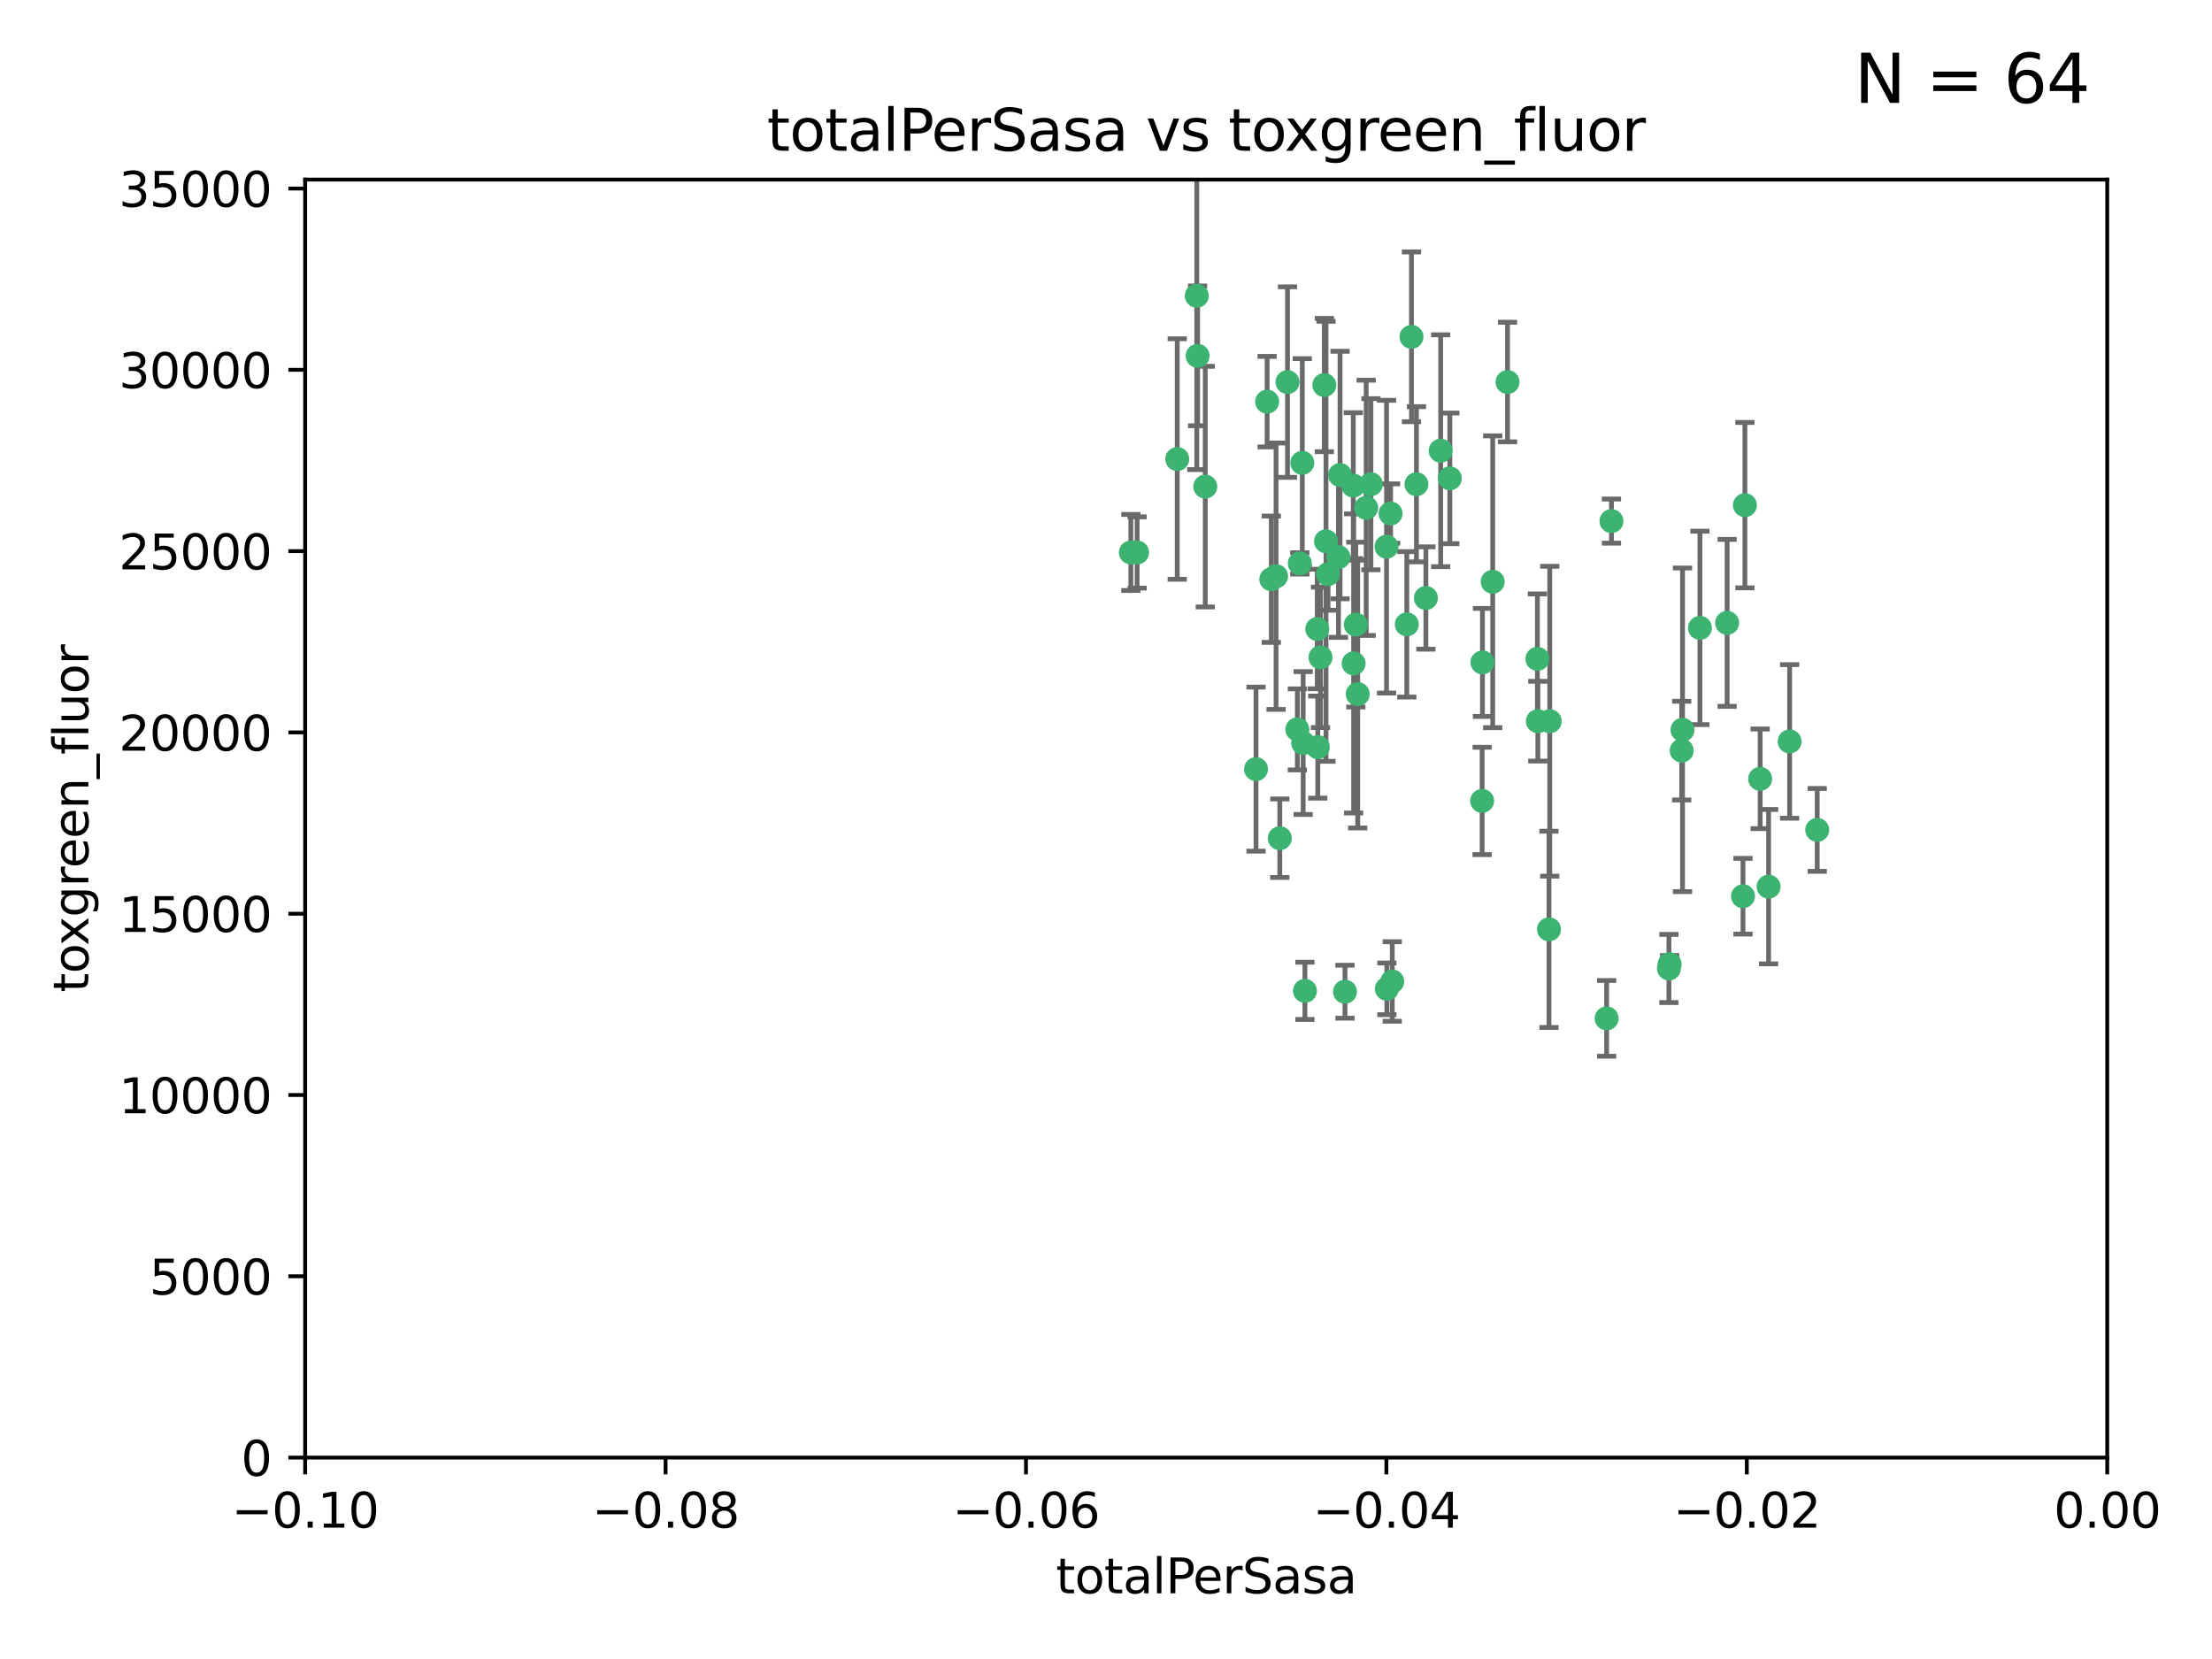 <?xml version="1.0" encoding="utf-8" standalone="no"?>
<!DOCTYPE svg PUBLIC "-//W3C//DTD SVG 1.1//EN"
  "http://www.w3.org/Graphics/SVG/1.1/DTD/svg11.dtd">
<svg xmlns:xlink="http://www.w3.org/1999/xlink" width="460.8pt" height="345.6pt" viewBox="0 0 460.8 345.6" xmlns="http://www.w3.org/2000/svg" version="1.1">
 <defs>
  <style type="text/css">*{stroke-linejoin: round; stroke-linecap: butt}</style>
 </defs>
 <g id="figure_1">
  <g id="patch_1">
   <path d="M 0 345.6 
L 460.8 345.6 
L 460.8 0 
L 0 0 
z
" style="fill: #ffffff"/>
  </g>
  <g id="axes_1">
   <g id="patch_2">
    <path d="M 63.571 303.64 
L 438.975 303.64 
L 438.975 37.411 
L 63.571 37.411 
z
" style="fill: #ffffff"/>
   </g>
   <g id="PathCollection_1">
    <defs>
     <path id="m29741b2c31" d="M 0 1.118 
C 0.297 1.118 0.581 1 0.791 0.791 
C 1 0.581 1.118 0.297 1.118 0 
C 1.118 -0.297 1 -0.581 0.791 -0.791 
C 0.581 -1 0.297 -1.118 0 -1.118 
C -0.297 -1.118 -0.581 -1 -0.791 -0.791 
C -1 -0.581 -1.118 -0.297 -1.118 0 
C -1.118 0.297 -1 0.581 -0.791 0.791 
C -0.581 1 -0.297 1.118 0 1.118 
z
" style="stroke: #3cb371"/>
    </defs>
    <g clip-path="url(#p154701319e)">
     <use xlink:href="#m29741b2c31" x="235.58" y="115.09" style="fill: #3cb371; stroke: #3cb371"/>
     <use xlink:href="#m29741b2c31" x="268.211" y="79.593" style="fill: #3cb371; stroke: #3cb371"/>
     <use xlink:href="#m29741b2c31" x="251.08" y="101.372" style="fill: #3cb371; stroke: #3cb371"/>
     <use xlink:href="#m29741b2c31" x="275.085" y="136.942" style="fill: #3cb371; stroke: #3cb371"/>
     <use xlink:href="#m29741b2c31" x="264.836" y="120.662" style="fill: #3cb371; stroke: #3cb371"/>
     <use xlink:href="#m29741b2c31" x="271.293" y="96.415" style="fill: #3cb371; stroke: #3cb371"/>
     <use xlink:href="#m29741b2c31" x="236.883" y="115.091" style="fill: #3cb371; stroke: #3cb371"/>
     <use xlink:href="#m29741b2c31" x="249.31" y="61.614" style="fill: #3cb371; stroke: #3cb371"/>
     <use xlink:href="#m29741b2c31" x="263.965" y="83.673" style="fill: #3cb371; stroke: #3cb371"/>
     <use xlink:href="#m29741b2c31" x="274.414" y="131.033" style="fill: #3cb371; stroke: #3cb371"/>
     <use xlink:href="#m29741b2c31" x="275.882" y="80.209" style="fill: #3cb371; stroke: #3cb371"/>
     <use xlink:href="#m29741b2c31" x="281.916" y="101.166" style="fill: #3cb371; stroke: #3cb371"/>
     <use xlink:href="#m29741b2c31" x="249.484" y="74.129" style="fill: #3cb371; stroke: #3cb371"/>
     <use xlink:href="#m29741b2c31" x="261.652" y="160.224" style="fill: #3cb371; stroke: #3cb371"/>
     <use xlink:href="#m29741b2c31" x="270.262" y="151.945" style="fill: #3cb371; stroke: #3cb371"/>
     <use xlink:href="#m29741b2c31" x="276.23" y="112.761" style="fill: #3cb371; stroke: #3cb371"/>
     <use xlink:href="#m29741b2c31" x="276.649" y="119.604" style="fill: #3cb371; stroke: #3cb371"/>
     <use xlink:href="#m29741b2c31" x="282.834" y="144.591" style="fill: #3cb371; stroke: #3cb371"/>
     <use xlink:href="#m29741b2c31" x="285.583" y="100.872" style="fill: #3cb371; stroke: #3cb371"/>
     <use xlink:href="#m29741b2c31" x="278.828" y="116.067" style="fill: #3cb371; stroke: #3cb371"/>
     <use xlink:href="#m29741b2c31" x="245.241" y="95.624" style="fill: #3cb371; stroke: #3cb371"/>
     <use xlink:href="#m29741b2c31" x="271.473" y="154.79" style="fill: #3cb371; stroke: #3cb371"/>
     <use xlink:href="#m29741b2c31" x="295.068" y="100.88" style="fill: #3cb371; stroke: #3cb371"/>
     <use xlink:href="#m29741b2c31" x="284.6" y="105.788" style="fill: #3cb371; stroke: #3cb371"/>
     <use xlink:href="#m29741b2c31" x="282.441" y="130.114" style="fill: #3cb371; stroke: #3cb371"/>
     <use xlink:href="#m29741b2c31" x="266.606" y="174.616" style="fill: #3cb371; stroke: #3cb371"/>
     <use xlink:href="#m29741b2c31" x="288.842" y="113.883" style="fill: #3cb371; stroke: #3cb371"/>
     <use xlink:href="#m29741b2c31" x="281.985" y="138.203" style="fill: #3cb371; stroke: #3cb371"/>
     <use xlink:href="#m29741b2c31" x="289.681" y="106.972" style="fill: #3cb371; stroke: #3cb371"/>
     <use xlink:href="#m29741b2c31" x="280.186" y="206.592" style="fill: #3cb371; stroke: #3cb371"/>
     <use xlink:href="#m29741b2c31" x="297.039" y="124.576" style="fill: #3cb371; stroke: #3cb371"/>
     <use xlink:href="#m29741b2c31" x="302.023" y="99.654" style="fill: #3cb371; stroke: #3cb371"/>
     <use xlink:href="#m29741b2c31" x="279.158" y="98.96" style="fill: #3cb371; stroke: #3cb371"/>
     <use xlink:href="#m29741b2c31" x="335.696" y="108.552" style="fill: #3cb371; stroke: #3cb371"/>
     <use xlink:href="#m29741b2c31" x="293.065" y="130.059" style="fill: #3cb371; stroke: #3cb371"/>
     <use xlink:href="#m29741b2c31" x="314.046" y="79.585" style="fill: #3cb371; stroke: #3cb371"/>
     <use xlink:href="#m29741b2c31" x="274.522" y="155.635" style="fill: #3cb371; stroke: #3cb371"/>
     <use xlink:href="#m29741b2c31" x="290.034" y="204.462" style="fill: #3cb371; stroke: #3cb371"/>
     <use xlink:href="#m29741b2c31" x="271.842" y="206.41" style="fill: #3cb371; stroke: #3cb371"/>
     <use xlink:href="#m29741b2c31" x="265.828" y="120.034" style="fill: #3cb371; stroke: #3cb371"/>
     <use xlink:href="#m29741b2c31" x="300.119" y="93.895" style="fill: #3cb371; stroke: #3cb371"/>
     <use xlink:href="#m29741b2c31" x="288.908" y="205.988" style="fill: #3cb371; stroke: #3cb371"/>
     <use xlink:href="#m29741b2c31" x="270.774" y="117.366" style="fill: #3cb371; stroke: #3cb371"/>
     <use xlink:href="#m29741b2c31" x="310.958" y="121.191" style="fill: #3cb371; stroke: #3cb371"/>
     <use xlink:href="#m29741b2c31" x="294.035" y="70.169" style="fill: #3cb371; stroke: #3cb371"/>
     <use xlink:href="#m29741b2c31" x="308.755" y="166.847" style="fill: #3cb371; stroke: #3cb371"/>
     <use xlink:href="#m29741b2c31" x="320.359" y="150.242" style="fill: #3cb371; stroke: #3cb371"/>
     <use xlink:href="#m29741b2c31" x="320.27" y="137.251" style="fill: #3cb371; stroke: #3cb371"/>
     <use xlink:href="#m29741b2c31" x="308.822" y="137.993" style="fill: #3cb371; stroke: #3cb371"/>
     <use xlink:href="#m29741b2c31" x="322.682" y="193.597" style="fill: #3cb371; stroke: #3cb371"/>
     <use xlink:href="#m29741b2c31" x="322.84" y="150.246" style="fill: #3cb371; stroke: #3cb371"/>
     <use xlink:href="#m29741b2c31" x="347.819" y="200.861" style="fill: #3cb371; stroke: #3cb371"/>
     <use xlink:href="#m29741b2c31" x="350.5" y="152.035" style="fill: #3cb371; stroke: #3cb371"/>
     <use xlink:href="#m29741b2c31" x="334.691" y="212.147" style="fill: #3cb371; stroke: #3cb371"/>
     <use xlink:href="#m29741b2c31" x="350.329" y="156.366" style="fill: #3cb371; stroke: #3cb371"/>
     <use xlink:href="#m29741b2c31" x="347.666" y="201.75" style="fill: #3cb371; stroke: #3cb371"/>
     <use xlink:href="#m29741b2c31" x="368.433" y="184.712" style="fill: #3cb371; stroke: #3cb371"/>
     <use xlink:href="#m29741b2c31" x="363.098" y="186.7" style="fill: #3cb371; stroke: #3cb371"/>
     <use xlink:href="#m29741b2c31" x="354.127" y="130.801" style="fill: #3cb371; stroke: #3cb371"/>
     <use xlink:href="#m29741b2c31" x="372.811" y="154.457" style="fill: #3cb371; stroke: #3cb371"/>
     <use xlink:href="#m29741b2c31" x="363.497" y="105.234" style="fill: #3cb371; stroke: #3cb371"/>
     <use xlink:href="#m29741b2c31" x="359.792" y="129.752" style="fill: #3cb371; stroke: #3cb371"/>
     <use xlink:href="#m29741b2c31" x="378.56" y="172.883" style="fill: #3cb371; stroke: #3cb371"/>
     <use xlink:href="#m29741b2c31" x="366.674" y="162.243" style="fill: #3cb371; stroke: #3cb371"/>
    </g>
   </g>
   <g id="matplotlib.axis_1">
    <g id="xtick_1">
     <g id="line2d_1">
      <defs>
       <path id="m49407d088a" d="M 0 0 
L 0 3.5 
" style="stroke: #000000; stroke-width: 0.8"/>
      </defs>
      <g>
       <use xlink:href="#m49407d088a" x="63.571" y="303.64" style="stroke: #000000; stroke-width: 0.8"/>
      </g>
     </g>
     <g id="text_1">
      <!-- −0.10 -->
      <g transform="translate(48.249 318.238)scale(0.1 -0.1)">
       <defs>
        <path id="DejaVuSans-2212" d="M 678 2272 
L 4684 2272 
L 4684 1741 
L 678 1741 
L 678 2272 
z
" transform="scale(0.016)"/>
        <path id="DejaVuSans-30" d="M 2034 4250 
Q 1547 4250 1301 3770 
Q 1056 3291 1056 2328 
Q 1056 1369 1301 889 
Q 1547 409 2034 409 
Q 2525 409 2770 889 
Q 3016 1369 3016 2328 
Q 3016 3291 2770 3770 
Q 2525 4250 2034 4250 
z
M 2034 4750 
Q 2819 4750 3233 4129 
Q 3647 3509 3647 2328 
Q 3647 1150 3233 529 
Q 2819 -91 2034 -91 
Q 1250 -91 836 529 
Q 422 1150 422 2328 
Q 422 3509 836 4129 
Q 1250 4750 2034 4750 
z
" transform="scale(0.016)"/>
        <path id="DejaVuSans-2e" d="M 684 794 
L 1344 794 
L 1344 0 
L 684 0 
L 684 794 
z
" transform="scale(0.016)"/>
        <path id="DejaVuSans-31" d="M 794 531 
L 1825 531 
L 1825 4091 
L 703 3866 
L 703 4441 
L 1819 4666 
L 2450 4666 
L 2450 531 
L 3481 531 
L 3481 0 
L 794 0 
L 794 531 
z
" transform="scale(0.016)"/>
       </defs>
       <use xlink:href="#DejaVuSans-2212"/>
       <use xlink:href="#DejaVuSans-30" x="83.789"/>
       <use xlink:href="#DejaVuSans-2e" x="147.412"/>
       <use xlink:href="#DejaVuSans-31" x="179.199"/>
       <use xlink:href="#DejaVuSans-30" x="242.822"/>
      </g>
     </g>
    </g>
    <g id="xtick_2">
     <g id="line2d_2">
      <g>
       <use xlink:href="#m49407d088a" x="138.652" y="303.64" style="stroke: #000000; stroke-width: 0.8"/>
      </g>
     </g>
     <g id="text_2">
      <!-- −0.08 -->
      <g transform="translate(123.329 318.238)scale(0.1 -0.1)">
       <defs>
        <path id="DejaVuSans-38" d="M 2034 2216 
Q 1584 2216 1326 1975 
Q 1069 1734 1069 1313 
Q 1069 891 1326 650 
Q 1584 409 2034 409 
Q 2484 409 2743 651 
Q 3003 894 3003 1313 
Q 3003 1734 2745 1975 
Q 2488 2216 2034 2216 
z
M 1403 2484 
Q 997 2584 770 2862 
Q 544 3141 544 3541 
Q 544 4100 942 4425 
Q 1341 4750 2034 4750 
Q 2731 4750 3128 4425 
Q 3525 4100 3525 3541 
Q 3525 3141 3298 2862 
Q 3072 2584 2669 2484 
Q 3125 2378 3379 2068 
Q 3634 1759 3634 1313 
Q 3634 634 3220 271 
Q 2806 -91 2034 -91 
Q 1263 -91 848 271 
Q 434 634 434 1313 
Q 434 1759 690 2068 
Q 947 2378 1403 2484 
z
M 1172 3481 
Q 1172 3119 1398 2916 
Q 1625 2713 2034 2713 
Q 2441 2713 2670 2916 
Q 2900 3119 2900 3481 
Q 2900 3844 2670 4047 
Q 2441 4250 2034 4250 
Q 1625 4250 1398 4047 
Q 1172 3844 1172 3481 
z
" transform="scale(0.016)"/>
       </defs>
       <use xlink:href="#DejaVuSans-2212"/>
       <use xlink:href="#DejaVuSans-30" x="83.789"/>
       <use xlink:href="#DejaVuSans-2e" x="147.412"/>
       <use xlink:href="#DejaVuSans-30" x="179.199"/>
       <use xlink:href="#DejaVuSans-38" x="242.822"/>
      </g>
     </g>
    </g>
    <g id="xtick_3">
     <g id="line2d_3">
      <g>
       <use xlink:href="#m49407d088a" x="213.733" y="303.64" style="stroke: #000000; stroke-width: 0.8"/>
      </g>
     </g>
     <g id="text_3">
      <!-- −0.06 -->
      <g transform="translate(198.41 318.238)scale(0.1 -0.1)">
       <defs>
        <path id="DejaVuSans-36" d="M 2113 2584 
Q 1688 2584 1439 2293 
Q 1191 2003 1191 1497 
Q 1191 994 1439 701 
Q 1688 409 2113 409 
Q 2538 409 2786 701 
Q 3034 994 3034 1497 
Q 3034 2003 2786 2293 
Q 2538 2584 2113 2584 
z
M 3366 4563 
L 3366 3988 
Q 3128 4100 2886 4159 
Q 2644 4219 2406 4219 
Q 1781 4219 1451 3797 
Q 1122 3375 1075 2522 
Q 1259 2794 1537 2939 
Q 1816 3084 2150 3084 
Q 2853 3084 3261 2657 
Q 3669 2231 3669 1497 
Q 3669 778 3244 343 
Q 2819 -91 2113 -91 
Q 1303 -91 875 529 
Q 447 1150 447 2328 
Q 447 3434 972 4092 
Q 1497 4750 2381 4750 
Q 2619 4750 2861 4703 
Q 3103 4656 3366 4563 
z
" transform="scale(0.016)"/>
       </defs>
       <use xlink:href="#DejaVuSans-2212"/>
       <use xlink:href="#DejaVuSans-30" x="83.789"/>
       <use xlink:href="#DejaVuSans-2e" x="147.412"/>
       <use xlink:href="#DejaVuSans-30" x="179.199"/>
       <use xlink:href="#DejaVuSans-36" x="242.822"/>
      </g>
     </g>
    </g>
    <g id="xtick_4">
     <g id="line2d_4">
      <g>
       <use xlink:href="#m49407d088a" x="288.813" y="303.64" style="stroke: #000000; stroke-width: 0.8"/>
      </g>
     </g>
     <g id="text_4">
      <!-- −0.04 -->
      <g transform="translate(273.491 318.238)scale(0.1 -0.1)">
       <defs>
        <path id="DejaVuSans-34" d="M 2419 4116 
L 825 1625 
L 2419 1625 
L 2419 4116 
z
M 2253 4666 
L 3047 4666 
L 3047 1625 
L 3713 1625 
L 3713 1100 
L 3047 1100 
L 3047 0 
L 2419 0 
L 2419 1100 
L 313 1100 
L 313 1709 
L 2253 4666 
z
" transform="scale(0.016)"/>
       </defs>
       <use xlink:href="#DejaVuSans-2212"/>
       <use xlink:href="#DejaVuSans-30" x="83.789"/>
       <use xlink:href="#DejaVuSans-2e" x="147.412"/>
       <use xlink:href="#DejaVuSans-30" x="179.199"/>
       <use xlink:href="#DejaVuSans-34" x="242.822"/>
      </g>
     </g>
    </g>
    <g id="xtick_5">
     <g id="line2d_5">
      <g>
       <use xlink:href="#m49407d088a" x="363.894" y="303.64" style="stroke: #000000; stroke-width: 0.8"/>
      </g>
     </g>
     <g id="text_5">
      <!-- −0.02 -->
      <g transform="translate(348.572 318.238)scale(0.1 -0.1)">
       <defs>
        <path id="DejaVuSans-32" d="M 1228 531 
L 3431 531 
L 3431 0 
L 469 0 
L 469 531 
Q 828 903 1448 1529 
Q 2069 2156 2228 2338 
Q 2531 2678 2651 2914 
Q 2772 3150 2772 3378 
Q 2772 3750 2511 3984 
Q 2250 4219 1831 4219 
Q 1534 4219 1204 4116 
Q 875 4013 500 3803 
L 500 4441 
Q 881 4594 1212 4672 
Q 1544 4750 1819 4750 
Q 2544 4750 2975 4387 
Q 3406 4025 3406 3419 
Q 3406 3131 3298 2873 
Q 3191 2616 2906 2266 
Q 2828 2175 2409 1742 
Q 1991 1309 1228 531 
z
" transform="scale(0.016)"/>
       </defs>
       <use xlink:href="#DejaVuSans-2212"/>
       <use xlink:href="#DejaVuSans-30" x="83.789"/>
       <use xlink:href="#DejaVuSans-2e" x="147.412"/>
       <use xlink:href="#DejaVuSans-30" x="179.199"/>
       <use xlink:href="#DejaVuSans-32" x="242.822"/>
      </g>
     </g>
    </g>
    <g id="xtick_6">
     <g id="line2d_6">
      <g>
       <use xlink:href="#m49407d088a" x="438.975" y="303.64" style="stroke: #000000; stroke-width: 0.8"/>
      </g>
     </g>
     <g id="text_6">
      <!-- 0.00 -->
      <g transform="translate(427.842 318.238)scale(0.1 -0.1)">
       <use xlink:href="#DejaVuSans-30"/>
       <use xlink:href="#DejaVuSans-2e" x="63.623"/>
       <use xlink:href="#DejaVuSans-30" x="95.41"/>
       <use xlink:href="#DejaVuSans-30" x="159.033"/>
      </g>
     </g>
    </g>
    <g id="text_7">
     <!-- totalPerSasa -->
     <g transform="translate(219.968 331.917)scale(0.1 -0.1)">
      <defs>
       <path id="DejaVuSans-74" d="M 1172 4494 
L 1172 3500 
L 2356 3500 
L 2356 3053 
L 1172 3053 
L 1172 1153 
Q 1172 725 1289 603 
Q 1406 481 1766 481 
L 2356 481 
L 2356 0 
L 1766 0 
Q 1100 0 847 248 
Q 594 497 594 1153 
L 594 3053 
L 172 3053 
L 172 3500 
L 594 3500 
L 594 4494 
L 1172 4494 
z
" transform="scale(0.016)"/>
       <path id="DejaVuSans-6f" d="M 1959 3097 
Q 1497 3097 1228 2736 
Q 959 2375 959 1747 
Q 959 1119 1226 758 
Q 1494 397 1959 397 
Q 2419 397 2687 759 
Q 2956 1122 2956 1747 
Q 2956 2369 2687 2733 
Q 2419 3097 1959 3097 
z
M 1959 3584 
Q 2709 3584 3137 3096 
Q 3566 2609 3566 1747 
Q 3566 888 3137 398 
Q 2709 -91 1959 -91 
Q 1206 -91 779 398 
Q 353 888 353 1747 
Q 353 2609 779 3096 
Q 1206 3584 1959 3584 
z
" transform="scale(0.016)"/>
       <path id="DejaVuSans-61" d="M 2194 1759 
Q 1497 1759 1228 1600 
Q 959 1441 959 1056 
Q 959 750 1161 570 
Q 1363 391 1709 391 
Q 2188 391 2477 730 
Q 2766 1069 2766 1631 
L 2766 1759 
L 2194 1759 
z
M 3341 1997 
L 3341 0 
L 2766 0 
L 2766 531 
Q 2569 213 2275 61 
Q 1981 -91 1556 -91 
Q 1019 -91 701 211 
Q 384 513 384 1019 
Q 384 1609 779 1909 
Q 1175 2209 1959 2209 
L 2766 2209 
L 2766 2266 
Q 2766 2663 2505 2880 
Q 2244 3097 1772 3097 
Q 1472 3097 1187 3025 
Q 903 2953 641 2809 
L 641 3341 
Q 956 3463 1253 3523 
Q 1550 3584 1831 3584 
Q 2591 3584 2966 3190 
Q 3341 2797 3341 1997 
z
" transform="scale(0.016)"/>
       <path id="DejaVuSans-6c" d="M 603 4863 
L 1178 4863 
L 1178 0 
L 603 0 
L 603 4863 
z
" transform="scale(0.016)"/>
       <path id="DejaVuSans-50" d="M 1259 4147 
L 1259 2394 
L 2053 2394 
Q 2494 2394 2734 2622 
Q 2975 2850 2975 3272 
Q 2975 3691 2734 3919 
Q 2494 4147 2053 4147 
L 1259 4147 
z
M 628 4666 
L 2053 4666 
Q 2838 4666 3239 4311 
Q 3641 3956 3641 3272 
Q 3641 2581 3239 2228 
Q 2838 1875 2053 1875 
L 1259 1875 
L 1259 0 
L 628 0 
L 628 4666 
z
" transform="scale(0.016)"/>
       <path id="DejaVuSans-65" d="M 3597 1894 
L 3597 1613 
L 953 1613 
Q 991 1019 1311 708 
Q 1631 397 2203 397 
Q 2534 397 2845 478 
Q 3156 559 3463 722 
L 3463 178 
Q 3153 47 2828 -22 
Q 2503 -91 2169 -91 
Q 1331 -91 842 396 
Q 353 884 353 1716 
Q 353 2575 817 3079 
Q 1281 3584 2069 3584 
Q 2775 3584 3186 3129 
Q 3597 2675 3597 1894 
z
M 3022 2063 
Q 3016 2534 2758 2815 
Q 2500 3097 2075 3097 
Q 1594 3097 1305 2825 
Q 1016 2553 972 2059 
L 3022 2063 
z
" transform="scale(0.016)"/>
       <path id="DejaVuSans-72" d="M 2631 2963 
Q 2534 3019 2420 3045 
Q 2306 3072 2169 3072 
Q 1681 3072 1420 2755 
Q 1159 2438 1159 1844 
L 1159 0 
L 581 0 
L 581 3500 
L 1159 3500 
L 1159 2956 
Q 1341 3275 1631 3429 
Q 1922 3584 2338 3584 
Q 2397 3584 2469 3576 
Q 2541 3569 2628 3553 
L 2631 2963 
z
" transform="scale(0.016)"/>
       <path id="DejaVuSans-53" d="M 3425 4513 
L 3425 3897 
Q 3066 4069 2747 4153 
Q 2428 4238 2131 4238 
Q 1616 4238 1336 4038 
Q 1056 3838 1056 3469 
Q 1056 3159 1242 3001 
Q 1428 2844 1947 2747 
L 2328 2669 
Q 3034 2534 3370 2195 
Q 3706 1856 3706 1288 
Q 3706 609 3251 259 
Q 2797 -91 1919 -91 
Q 1588 -91 1214 -16 
Q 841 59 441 206 
L 441 856 
Q 825 641 1194 531 
Q 1563 422 1919 422 
Q 2459 422 2753 634 
Q 3047 847 3047 1241 
Q 3047 1584 2836 1778 
Q 2625 1972 2144 2069 
L 1759 2144 
Q 1053 2284 737 2584 
Q 422 2884 422 3419 
Q 422 4038 858 4394 
Q 1294 4750 2059 4750 
Q 2388 4750 2728 4690 
Q 3069 4631 3425 4513 
z
" transform="scale(0.016)"/>
       <path id="DejaVuSans-73" d="M 2834 3397 
L 2834 2853 
Q 2591 2978 2328 3040 
Q 2066 3103 1784 3103 
Q 1356 3103 1142 2972 
Q 928 2841 928 2578 
Q 928 2378 1081 2264 
Q 1234 2150 1697 2047 
L 1894 2003 
Q 2506 1872 2764 1633 
Q 3022 1394 3022 966 
Q 3022 478 2636 193 
Q 2250 -91 1575 -91 
Q 1294 -91 989 -36 
Q 684 19 347 128 
L 347 722 
Q 666 556 975 473 
Q 1284 391 1588 391 
Q 1994 391 2212 530 
Q 2431 669 2431 922 
Q 2431 1156 2273 1281 
Q 2116 1406 1581 1522 
L 1381 1569 
Q 847 1681 609 1914 
Q 372 2147 372 2553 
Q 372 3047 722 3315 
Q 1072 3584 1716 3584 
Q 2034 3584 2315 3537 
Q 2597 3491 2834 3397 
z
" transform="scale(0.016)"/>
      </defs>
      <use xlink:href="#DejaVuSans-74"/>
      <use xlink:href="#DejaVuSans-6f" x="39.209"/>
      <use xlink:href="#DejaVuSans-74" x="100.391"/>
      <use xlink:href="#DejaVuSans-61" x="139.6"/>
      <use xlink:href="#DejaVuSans-6c" x="200.879"/>
      <use xlink:href="#DejaVuSans-50" x="228.662"/>
      <use xlink:href="#DejaVuSans-65" x="285.34"/>
      <use xlink:href="#DejaVuSans-72" x="346.863"/>
      <use xlink:href="#DejaVuSans-53" x="387.977"/>
      <use xlink:href="#DejaVuSans-61" x="451.453"/>
      <use xlink:href="#DejaVuSans-73" x="512.732"/>
      <use xlink:href="#DejaVuSans-61" x="564.832"/>
     </g>
    </g>
   </g>
   <g id="matplotlib.axis_2">
    <g id="ytick_1">
     <g id="line2d_7">
      <defs>
       <path id="ma8480bd3ba" d="M 0 0 
L -3.5 0 
" style="stroke: #000000; stroke-width: 0.8"/>
      </defs>
      <g>
       <use xlink:href="#ma8480bd3ba" x="63.571" y="303.64" style="stroke: #000000; stroke-width: 0.8"/>
      </g>
     </g>
     <g id="text_8">
      <!-- 0 -->
      <g transform="translate(50.209 307.439)scale(0.1 -0.1)">
       <use xlink:href="#DejaVuSans-30"/>
      </g>
     </g>
    </g>
    <g id="ytick_2">
     <g id="line2d_8">
      <g>
       <use xlink:href="#ma8480bd3ba" x="63.571" y="265.874" style="stroke: #000000; stroke-width: 0.8"/>
      </g>
     </g>
     <g id="text_9">
      <!-- 5000 -->
      <g transform="translate(31.121 269.673)scale(0.1 -0.1)">
       <defs>
        <path id="DejaVuSans-35" d="M 691 4666 
L 3169 4666 
L 3169 4134 
L 1269 4134 
L 1269 2991 
Q 1406 3038 1543 3061 
Q 1681 3084 1819 3084 
Q 2600 3084 3056 2656 
Q 3513 2228 3513 1497 
Q 3513 744 3044 326 
Q 2575 -91 1722 -91 
Q 1428 -91 1123 -41 
Q 819 9 494 109 
L 494 744 
Q 775 591 1075 516 
Q 1375 441 1709 441 
Q 2250 441 2565 725 
Q 2881 1009 2881 1497 
Q 2881 1984 2565 2268 
Q 2250 2553 1709 2553 
Q 1456 2553 1204 2497 
Q 953 2441 691 2322 
L 691 4666 
z
" transform="scale(0.016)"/>
       </defs>
       <use xlink:href="#DejaVuSans-35"/>
       <use xlink:href="#DejaVuSans-30" x="63.623"/>
       <use xlink:href="#DejaVuSans-30" x="127.246"/>
       <use xlink:href="#DejaVuSans-30" x="190.869"/>
      </g>
     </g>
    </g>
    <g id="ytick_3">
     <g id="line2d_9">
      <g>
       <use xlink:href="#ma8480bd3ba" x="63.571" y="228.108" style="stroke: #000000; stroke-width: 0.8"/>
      </g>
     </g>
     <g id="text_10">
      <!-- 10000 -->
      <g transform="translate(24.759 231.907)scale(0.1 -0.1)">
       <use xlink:href="#DejaVuSans-31"/>
       <use xlink:href="#DejaVuSans-30" x="63.623"/>
       <use xlink:href="#DejaVuSans-30" x="127.246"/>
       <use xlink:href="#DejaVuSans-30" x="190.869"/>
       <use xlink:href="#DejaVuSans-30" x="254.492"/>
      </g>
     </g>
    </g>
    <g id="ytick_4">
     <g id="line2d_10">
      <g>
       <use xlink:href="#ma8480bd3ba" x="63.571" y="190.342" style="stroke: #000000; stroke-width: 0.8"/>
      </g>
     </g>
     <g id="text_11">
      <!-- 15000 -->
      <g transform="translate(24.759 194.141)scale(0.1 -0.1)">
       <use xlink:href="#DejaVuSans-31"/>
       <use xlink:href="#DejaVuSans-35" x="63.623"/>
       <use xlink:href="#DejaVuSans-30" x="127.246"/>
       <use xlink:href="#DejaVuSans-30" x="190.869"/>
       <use xlink:href="#DejaVuSans-30" x="254.492"/>
      </g>
     </g>
    </g>
    <g id="ytick_5">
     <g id="line2d_11">
      <g>
       <use xlink:href="#ma8480bd3ba" x="63.571" y="152.576" style="stroke: #000000; stroke-width: 0.8"/>
      </g>
     </g>
     <g id="text_12">
      <!-- 20000 -->
      <g transform="translate(24.759 156.375)scale(0.1 -0.1)">
       <use xlink:href="#DejaVuSans-32"/>
       <use xlink:href="#DejaVuSans-30" x="63.623"/>
       <use xlink:href="#DejaVuSans-30" x="127.246"/>
       <use xlink:href="#DejaVuSans-30" x="190.869"/>
       <use xlink:href="#DejaVuSans-30" x="254.492"/>
      </g>
     </g>
    </g>
    <g id="ytick_6">
     <g id="line2d_12">
      <g>
       <use xlink:href="#ma8480bd3ba" x="63.571" y="114.81" style="stroke: #000000; stroke-width: 0.8"/>
      </g>
     </g>
     <g id="text_13">
      <!-- 25000 -->
      <g transform="translate(24.759 118.609)scale(0.1 -0.1)">
       <use xlink:href="#DejaVuSans-32"/>
       <use xlink:href="#DejaVuSans-35" x="63.623"/>
       <use xlink:href="#DejaVuSans-30" x="127.246"/>
       <use xlink:href="#DejaVuSans-30" x="190.869"/>
       <use xlink:href="#DejaVuSans-30" x="254.492"/>
      </g>
     </g>
    </g>
    <g id="ytick_7">
     <g id="line2d_13">
      <g>
       <use xlink:href="#ma8480bd3ba" x="63.571" y="77.044" style="stroke: #000000; stroke-width: 0.8"/>
      </g>
     </g>
     <g id="text_14">
      <!-- 30000 -->
      <g transform="translate(24.759 80.844)scale(0.1 -0.1)">
       <defs>
        <path id="DejaVuSans-33" d="M 2597 2516 
Q 3050 2419 3304 2112 
Q 3559 1806 3559 1356 
Q 3559 666 3084 287 
Q 2609 -91 1734 -91 
Q 1441 -91 1130 -33 
Q 819 25 488 141 
L 488 750 
Q 750 597 1062 519 
Q 1375 441 1716 441 
Q 2309 441 2620 675 
Q 2931 909 2931 1356 
Q 2931 1769 2642 2001 
Q 2353 2234 1838 2234 
L 1294 2234 
L 1294 2753 
L 1863 2753 
Q 2328 2753 2575 2939 
Q 2822 3125 2822 3475 
Q 2822 3834 2567 4026 
Q 2313 4219 1838 4219 
Q 1578 4219 1281 4162 
Q 984 4106 628 3988 
L 628 4550 
Q 988 4650 1302 4700 
Q 1616 4750 1894 4750 
Q 2613 4750 3031 4423 
Q 3450 4097 3450 3541 
Q 3450 3153 3228 2886 
Q 3006 2619 2597 2516 
z
" transform="scale(0.016)"/>
       </defs>
       <use xlink:href="#DejaVuSans-33"/>
       <use xlink:href="#DejaVuSans-30" x="63.623"/>
       <use xlink:href="#DejaVuSans-30" x="127.246"/>
       <use xlink:href="#DejaVuSans-30" x="190.869"/>
       <use xlink:href="#DejaVuSans-30" x="254.492"/>
      </g>
     </g>
    </g>
    <g id="ytick_8">
     <g id="line2d_14">
      <g>
       <use xlink:href="#ma8480bd3ba" x="63.571" y="39.278" style="stroke: #000000; stroke-width: 0.8"/>
      </g>
     </g>
     <g id="text_15">
      <!-- 35000 -->
      <g transform="translate(24.759 43.078)scale(0.1 -0.1)">
       <use xlink:href="#DejaVuSans-33"/>
       <use xlink:href="#DejaVuSans-35" x="63.623"/>
       <use xlink:href="#DejaVuSans-30" x="127.246"/>
       <use xlink:href="#DejaVuSans-30" x="190.869"/>
       <use xlink:href="#DejaVuSans-30" x="254.492"/>
      </g>
     </g>
    </g>
    <g id="text_16">
     <!-- toxgreen_fluor -->
     <g transform="translate(18.401 206.72)rotate(-90)scale(0.1 -0.1)">
      <defs>
       <path id="DejaVuSans-78" d="M 3513 3500 
L 2247 1797 
L 3578 0 
L 2900 0 
L 1881 1375 
L 863 0 
L 184 0 
L 1544 1831 
L 300 3500 
L 978 3500 
L 1906 2253 
L 2834 3500 
L 3513 3500 
z
" transform="scale(0.016)"/>
       <path id="DejaVuSans-67" d="M 2906 1791 
Q 2906 2416 2648 2759 
Q 2391 3103 1925 3103 
Q 1463 3103 1205 2759 
Q 947 2416 947 1791 
Q 947 1169 1205 825 
Q 1463 481 1925 481 
Q 2391 481 2648 825 
Q 2906 1169 2906 1791 
z
M 3481 434 
Q 3481 -459 3084 -895 
Q 2688 -1331 1869 -1331 
Q 1566 -1331 1297 -1286 
Q 1028 -1241 775 -1147 
L 775 -588 
Q 1028 -725 1275 -790 
Q 1522 -856 1778 -856 
Q 2344 -856 2625 -561 
Q 2906 -266 2906 331 
L 2906 616 
Q 2728 306 2450 153 
Q 2172 0 1784 0 
Q 1141 0 747 490 
Q 353 981 353 1791 
Q 353 2603 747 3093 
Q 1141 3584 1784 3584 
Q 2172 3584 2450 3431 
Q 2728 3278 2906 2969 
L 2906 3500 
L 3481 3500 
L 3481 434 
z
" transform="scale(0.016)"/>
       <path id="DejaVuSans-6e" d="M 3513 2113 
L 3513 0 
L 2938 0 
L 2938 2094 
Q 2938 2591 2744 2837 
Q 2550 3084 2163 3084 
Q 1697 3084 1428 2787 
Q 1159 2491 1159 1978 
L 1159 0 
L 581 0 
L 581 3500 
L 1159 3500 
L 1159 2956 
Q 1366 3272 1645 3428 
Q 1925 3584 2291 3584 
Q 2894 3584 3203 3211 
Q 3513 2838 3513 2113 
z
" transform="scale(0.016)"/>
       <path id="DejaVuSans-5f" d="M 3263 -1063 
L 3263 -1509 
L -63 -1509 
L -63 -1063 
L 3263 -1063 
z
" transform="scale(0.016)"/>
       <path id="DejaVuSans-66" d="M 2375 4863 
L 2375 4384 
L 1825 4384 
Q 1516 4384 1395 4259 
Q 1275 4134 1275 3809 
L 1275 3500 
L 2222 3500 
L 2222 3053 
L 1275 3053 
L 1275 0 
L 697 0 
L 697 3053 
L 147 3053 
L 147 3500 
L 697 3500 
L 697 3744 
Q 697 4328 969 4595 
Q 1241 4863 1831 4863 
L 2375 4863 
z
" transform="scale(0.016)"/>
       <path id="DejaVuSans-75" d="M 544 1381 
L 544 3500 
L 1119 3500 
L 1119 1403 
Q 1119 906 1312 657 
Q 1506 409 1894 409 
Q 2359 409 2629 706 
Q 2900 1003 2900 1516 
L 2900 3500 
L 3475 3500 
L 3475 0 
L 2900 0 
L 2900 538 
Q 2691 219 2414 64 
Q 2138 -91 1772 -91 
Q 1169 -91 856 284 
Q 544 659 544 1381 
z
M 1991 3584 
L 1991 3584 
z
" transform="scale(0.016)"/>
      </defs>
      <use xlink:href="#DejaVuSans-74"/>
      <use xlink:href="#DejaVuSans-6f" x="39.209"/>
      <use xlink:href="#DejaVuSans-78" x="97.266"/>
      <use xlink:href="#DejaVuSans-67" x="156.445"/>
      <use xlink:href="#DejaVuSans-72" x="219.922"/>
      <use xlink:href="#DejaVuSans-65" x="258.785"/>
      <use xlink:href="#DejaVuSans-65" x="320.309"/>
      <use xlink:href="#DejaVuSans-6e" x="381.832"/>
      <use xlink:href="#DejaVuSans-5f" x="445.211"/>
      <use xlink:href="#DejaVuSans-66" x="495.211"/>
      <use xlink:href="#DejaVuSans-6c" x="530.416"/>
      <use xlink:href="#DejaVuSans-75" x="558.199"/>
      <use xlink:href="#DejaVuSans-6f" x="621.578"/>
      <use xlink:href="#DejaVuSans-72" x="682.76"/>
     </g>
    </g>
   </g>
   <g id="LineCollection_1">
    <path d="M 235.58 123.008 
L 235.58 107.171 
" clip-path="url(#p154701319e)" style="fill: none; stroke: #696969"/>
    <path d="M 268.211 99.437 
L 268.211 59.75 
" clip-path="url(#p154701319e)" style="fill: none; stroke: #696969"/>
    <path d="M 251.08 126.436 
L 251.08 76.309 
" clip-path="url(#p154701319e)" style="fill: none; stroke: #696969"/>
    <path d="M 275.085 151.57 
L 275.085 122.315 
" clip-path="url(#p154701319e)" style="fill: none; stroke: #696969"/>
    <path d="M 264.836 133.818 
L 264.836 107.506 
" clip-path="url(#p154701319e)" style="fill: none; stroke: #696969"/>
    <path d="M 271.293 118.115 
L 271.293 74.714 
" clip-path="url(#p154701319e)" style="fill: none; stroke: #696969"/>
    <path d="M 236.883 122.516 
L 236.883 107.666 
" clip-path="url(#p154701319e)" style="fill: none; stroke: #696969"/>
    <path d="M 249.31 97.825 
L 249.31 25.402 
" clip-path="url(#p154701319e)" style="fill: none; stroke: #696969"/>
    <path d="M 263.965 93.1 
L 263.965 74.246 
" clip-path="url(#p154701319e)" style="fill: none; stroke: #696969"/>
    <path d="M 274.414 143.479 
L 274.414 118.586 
" clip-path="url(#p154701319e)" style="fill: none; stroke: #696969"/>
    <path d="M 275.882 94.094 
L 275.882 66.324 
" clip-path="url(#p154701319e)" style="fill: none; stroke: #696969"/>
    <path d="M 281.916 116.358 
L 281.916 85.973 
" clip-path="url(#p154701319e)" style="fill: none; stroke: #696969"/>
    <path d="M 249.484 88.692 
L 249.484 59.566 
" clip-path="url(#p154701319e)" style="fill: none; stroke: #696969"/>
    <path d="M 261.652 177.314 
L 261.652 143.135 
" clip-path="url(#p154701319e)" style="fill: none; stroke: #696969"/>
    <path d="M 270.262 160.385 
L 270.262 143.505 
" clip-path="url(#p154701319e)" style="fill: none; stroke: #696969"/>
    <path d="M 276.23 158.597 
L 276.23 66.926 
" clip-path="url(#p154701319e)" style="fill: none; stroke: #696969"/>
    <path d="M 276.649 127.118 
L 276.649 112.09 
" clip-path="url(#p154701319e)" style="fill: none; stroke: #696969"/>
    <path d="M 282.834 172.484 
L 282.834 116.697 
" clip-path="url(#p154701319e)" style="fill: none; stroke: #696969"/>
    <path d="M 285.583 118.692 
L 285.583 83.052 
" clip-path="url(#p154701319e)" style="fill: none; stroke: #696969"/>
    <path d="M 278.828 132.771 
L 278.828 99.364 
" clip-path="url(#p154701319e)" style="fill: none; stroke: #696969"/>
    <path d="M 245.241 120.671 
L 245.241 70.577 
" clip-path="url(#p154701319e)" style="fill: none; stroke: #696969"/>
    <path d="M 271.473 169.67 
L 271.473 139.91 
" clip-path="url(#p154701319e)" style="fill: none; stroke: #696969"/>
    <path d="M 295.068 117.048 
L 295.068 84.711 
" clip-path="url(#p154701319e)" style="fill: none; stroke: #696969"/>
    <path d="M 284.6 132.373 
L 284.6 79.202 
" clip-path="url(#p154701319e)" style="fill: none; stroke: #696969"/>
    <path d="M 282.441 147.286 
L 282.441 112.943 
" clip-path="url(#p154701319e)" style="fill: none; stroke: #696969"/>
    <path d="M 266.606 182.79 
L 266.606 166.441 
" clip-path="url(#p154701319e)" style="fill: none; stroke: #696969"/>
    <path d="M 288.842 144.378 
L 288.842 83.389 
" clip-path="url(#p154701319e)" style="fill: none; stroke: #696969"/>
    <path d="M 281.985 169.362 
L 281.985 107.043 
" clip-path="url(#p154701319e)" style="fill: none; stroke: #696969"/>
    <path d="M 289.681 113.147 
L 289.681 100.797 
" clip-path="url(#p154701319e)" style="fill: none; stroke: #696969"/>
    <path d="M 280.186 212.112 
L 280.186 201.073 
" clip-path="url(#p154701319e)" style="fill: none; stroke: #696969"/>
    <path d="M 297.039 135.235 
L 297.039 113.917 
" clip-path="url(#p154701319e)" style="fill: none; stroke: #696969"/>
    <path d="M 302.023 113.257 
L 302.023 86.051 
" clip-path="url(#p154701319e)" style="fill: none; stroke: #696969"/>
    <path d="M 279.158 124.744 
L 279.158 73.175 
" clip-path="url(#p154701319e)" style="fill: none; stroke: #696969"/>
    <path d="M 335.696 113.148 
L 335.696 103.957 
" clip-path="url(#p154701319e)" style="fill: none; stroke: #696969"/>
    <path d="M 293.065 145.209 
L 293.065 114.909 
" clip-path="url(#p154701319e)" style="fill: none; stroke: #696969"/>
    <path d="M 314.046 92.04 
L 314.046 67.13 
" clip-path="url(#p154701319e)" style="fill: none; stroke: #696969"/>
    <path d="M 274.522 166.268 
L 274.522 145.002 
" clip-path="url(#p154701319e)" style="fill: none; stroke: #696969"/>
    <path d="M 290.034 212.746 
L 290.034 196.178 
" clip-path="url(#p154701319e)" style="fill: none; stroke: #696969"/>
    <path d="M 271.842 212.375 
L 271.842 200.445 
" clip-path="url(#p154701319e)" style="fill: none; stroke: #696969"/>
    <path d="M 265.828 147.781 
L 265.828 92.287 
" clip-path="url(#p154701319e)" style="fill: none; stroke: #696969"/>
    <path d="M 300.119 118.044 
L 300.119 69.747 
" clip-path="url(#p154701319e)" style="fill: none; stroke: #696969"/>
    <path d="M 288.908 211.368 
L 288.908 200.608 
" clip-path="url(#p154701319e)" style="fill: none; stroke: #696969"/>
    <path d="M 270.774 119.591 
L 270.774 115.141 
" clip-path="url(#p154701319e)" style="fill: none; stroke: #696969"/>
    <path d="M 310.958 151.584 
L 310.958 90.798 
" clip-path="url(#p154701319e)" style="fill: none; stroke: #696969"/>
    <path d="M 294.035 87.855 
L 294.035 52.483 
" clip-path="url(#p154701319e)" style="fill: none; stroke: #696969"/>
    <path d="M 308.755 178.027 
L 308.755 155.668 
" clip-path="url(#p154701319e)" style="fill: none; stroke: #696969"/>
    <path d="M 320.359 158.549 
L 320.359 141.935 
" clip-path="url(#p154701319e)" style="fill: none; stroke: #696969"/>
    <path d="M 320.27 150.773 
L 320.27 123.729 
" clip-path="url(#p154701319e)" style="fill: none; stroke: #696969"/>
    <path d="M 308.822 149.246 
L 308.822 126.741 
" clip-path="url(#p154701319e)" style="fill: none; stroke: #696969"/>
    <path d="M 322.682 214.035 
L 322.682 173.16 
" clip-path="url(#p154701319e)" style="fill: none; stroke: #696969"/>
    <path d="M 322.84 182.519 
L 322.84 117.972 
" clip-path="url(#p154701319e)" style="fill: none; stroke: #696969"/>
    <path d="M 347.819 202.673 
L 347.819 199.049 
" clip-path="url(#p154701319e)" style="fill: none; stroke: #696969"/>
    <path d="M 350.5 185.743 
L 350.5 118.327 
" clip-path="url(#p154701319e)" style="fill: none; stroke: #696969"/>
    <path d="M 334.691 220.035 
L 334.691 204.259 
" clip-path="url(#p154701319e)" style="fill: none; stroke: #696969"/>
    <path d="M 350.329 166.65 
L 350.329 146.083 
" clip-path="url(#p154701319e)" style="fill: none; stroke: #696969"/>
    <path d="M 347.666 208.846 
L 347.666 194.653 
" clip-path="url(#p154701319e)" style="fill: none; stroke: #696969"/>
    <path d="M 368.433 200.794 
L 368.433 168.63 
" clip-path="url(#p154701319e)" style="fill: none; stroke: #696969"/>
    <path d="M 363.098 194.587 
L 363.098 178.814 
" clip-path="url(#p154701319e)" style="fill: none; stroke: #696969"/>
    <path d="M 354.127 150.951 
L 354.127 110.652 
" clip-path="url(#p154701319e)" style="fill: none; stroke: #696969"/>
    <path d="M 372.811 170.456 
L 372.811 138.458 
" clip-path="url(#p154701319e)" style="fill: none; stroke: #696969"/>
    <path d="M 363.497 122.461 
L 363.497 88.007 
" clip-path="url(#p154701319e)" style="fill: none; stroke: #696969"/>
    <path d="M 359.792 147.136 
L 359.792 112.367 
" clip-path="url(#p154701319e)" style="fill: none; stroke: #696969"/>
    <path d="M 378.56 181.512 
L 378.56 164.255 
" clip-path="url(#p154701319e)" style="fill: none; stroke: #696969"/>
    <path d="M 366.674 172.618 
L 366.674 151.867 
" clip-path="url(#p154701319e)" style="fill: none; stroke: #696969"/>
   </g>
   <g id="line2d_15">
    <defs>
     <path id="m934bf9ba93" d="M 2 0 
L -2 -0 
" style="stroke: #696969"/>
    </defs>
    <g clip-path="url(#p154701319e)">
     <use xlink:href="#m934bf9ba93" x="235.58" y="123.008" style="fill: #696969; stroke: #696969"/>
     <use xlink:href="#m934bf9ba93" x="268.211" y="99.437" style="fill: #696969; stroke: #696969"/>
     <use xlink:href="#m934bf9ba93" x="251.08" y="126.436" style="fill: #696969; stroke: #696969"/>
     <use xlink:href="#m934bf9ba93" x="275.085" y="151.57" style="fill: #696969; stroke: #696969"/>
     <use xlink:href="#m934bf9ba93" x="264.836" y="133.818" style="fill: #696969; stroke: #696969"/>
     <use xlink:href="#m934bf9ba93" x="271.293" y="118.115" style="fill: #696969; stroke: #696969"/>
     <use xlink:href="#m934bf9ba93" x="236.883" y="122.516" style="fill: #696969; stroke: #696969"/>
     <use xlink:href="#m934bf9ba93" x="249.31" y="97.825" style="fill: #696969; stroke: #696969"/>
     <use xlink:href="#m934bf9ba93" x="263.965" y="93.1" style="fill: #696969; stroke: #696969"/>
     <use xlink:href="#m934bf9ba93" x="274.414" y="143.479" style="fill: #696969; stroke: #696969"/>
     <use xlink:href="#m934bf9ba93" x="275.882" y="94.094" style="fill: #696969; stroke: #696969"/>
     <use xlink:href="#m934bf9ba93" x="281.916" y="116.358" style="fill: #696969; stroke: #696969"/>
     <use xlink:href="#m934bf9ba93" x="249.484" y="88.692" style="fill: #696969; stroke: #696969"/>
     <use xlink:href="#m934bf9ba93" x="261.652" y="177.314" style="fill: #696969; stroke: #696969"/>
     <use xlink:href="#m934bf9ba93" x="270.262" y="160.385" style="fill: #696969; stroke: #696969"/>
     <use xlink:href="#m934bf9ba93" x="276.23" y="158.597" style="fill: #696969; stroke: #696969"/>
     <use xlink:href="#m934bf9ba93" x="276.649" y="127.118" style="fill: #696969; stroke: #696969"/>
     <use xlink:href="#m934bf9ba93" x="282.834" y="172.484" style="fill: #696969; stroke: #696969"/>
     <use xlink:href="#m934bf9ba93" x="285.583" y="118.692" style="fill: #696969; stroke: #696969"/>
     <use xlink:href="#m934bf9ba93" x="278.828" y="132.771" style="fill: #696969; stroke: #696969"/>
     <use xlink:href="#m934bf9ba93" x="245.241" y="120.671" style="fill: #696969; stroke: #696969"/>
     <use xlink:href="#m934bf9ba93" x="271.473" y="169.67" style="fill: #696969; stroke: #696969"/>
     <use xlink:href="#m934bf9ba93" x="295.068" y="117.048" style="fill: #696969; stroke: #696969"/>
     <use xlink:href="#m934bf9ba93" x="284.6" y="132.373" style="fill: #696969; stroke: #696969"/>
     <use xlink:href="#m934bf9ba93" x="282.441" y="147.286" style="fill: #696969; stroke: #696969"/>
     <use xlink:href="#m934bf9ba93" x="266.606" y="182.79" style="fill: #696969; stroke: #696969"/>
     <use xlink:href="#m934bf9ba93" x="288.842" y="144.378" style="fill: #696969; stroke: #696969"/>
     <use xlink:href="#m934bf9ba93" x="281.985" y="169.362" style="fill: #696969; stroke: #696969"/>
     <use xlink:href="#m934bf9ba93" x="289.681" y="113.147" style="fill: #696969; stroke: #696969"/>
     <use xlink:href="#m934bf9ba93" x="280.186" y="212.112" style="fill: #696969; stroke: #696969"/>
     <use xlink:href="#m934bf9ba93" x="297.039" y="135.235" style="fill: #696969; stroke: #696969"/>
     <use xlink:href="#m934bf9ba93" x="302.023" y="113.257" style="fill: #696969; stroke: #696969"/>
     <use xlink:href="#m934bf9ba93" x="279.158" y="124.744" style="fill: #696969; stroke: #696969"/>
     <use xlink:href="#m934bf9ba93" x="335.696" y="113.148" style="fill: #696969; stroke: #696969"/>
     <use xlink:href="#m934bf9ba93" x="293.065" y="145.209" style="fill: #696969; stroke: #696969"/>
     <use xlink:href="#m934bf9ba93" x="314.046" y="92.04" style="fill: #696969; stroke: #696969"/>
     <use xlink:href="#m934bf9ba93" x="274.522" y="166.268" style="fill: #696969; stroke: #696969"/>
     <use xlink:href="#m934bf9ba93" x="290.034" y="212.746" style="fill: #696969; stroke: #696969"/>
     <use xlink:href="#m934bf9ba93" x="271.842" y="212.375" style="fill: #696969; stroke: #696969"/>
     <use xlink:href="#m934bf9ba93" x="265.828" y="147.781" style="fill: #696969; stroke: #696969"/>
     <use xlink:href="#m934bf9ba93" x="300.119" y="118.044" style="fill: #696969; stroke: #696969"/>
     <use xlink:href="#m934bf9ba93" x="288.908" y="211.368" style="fill: #696969; stroke: #696969"/>
     <use xlink:href="#m934bf9ba93" x="270.774" y="119.591" style="fill: #696969; stroke: #696969"/>
     <use xlink:href="#m934bf9ba93" x="310.958" y="151.584" style="fill: #696969; stroke: #696969"/>
     <use xlink:href="#m934bf9ba93" x="294.035" y="87.855" style="fill: #696969; stroke: #696969"/>
     <use xlink:href="#m934bf9ba93" x="308.755" y="178.027" style="fill: #696969; stroke: #696969"/>
     <use xlink:href="#m934bf9ba93" x="320.359" y="158.549" style="fill: #696969; stroke: #696969"/>
     <use xlink:href="#m934bf9ba93" x="320.27" y="150.773" style="fill: #696969; stroke: #696969"/>
     <use xlink:href="#m934bf9ba93" x="308.822" y="149.246" style="fill: #696969; stroke: #696969"/>
     <use xlink:href="#m934bf9ba93" x="322.682" y="214.035" style="fill: #696969; stroke: #696969"/>
     <use xlink:href="#m934bf9ba93" x="322.84" y="182.519" style="fill: #696969; stroke: #696969"/>
     <use xlink:href="#m934bf9ba93" x="347.819" y="202.673" style="fill: #696969; stroke: #696969"/>
     <use xlink:href="#m934bf9ba93" x="350.5" y="185.743" style="fill: #696969; stroke: #696969"/>
     <use xlink:href="#m934bf9ba93" x="334.691" y="220.035" style="fill: #696969; stroke: #696969"/>
     <use xlink:href="#m934bf9ba93" x="350.329" y="166.65" style="fill: #696969; stroke: #696969"/>
     <use xlink:href="#m934bf9ba93" x="347.666" y="208.846" style="fill: #696969; stroke: #696969"/>
     <use xlink:href="#m934bf9ba93" x="368.433" y="200.794" style="fill: #696969; stroke: #696969"/>
     <use xlink:href="#m934bf9ba93" x="363.098" y="194.587" style="fill: #696969; stroke: #696969"/>
     <use xlink:href="#m934bf9ba93" x="354.127" y="150.951" style="fill: #696969; stroke: #696969"/>
     <use xlink:href="#m934bf9ba93" x="372.811" y="170.456" style="fill: #696969; stroke: #696969"/>
     <use xlink:href="#m934bf9ba93" x="363.497" y="122.461" style="fill: #696969; stroke: #696969"/>
     <use xlink:href="#m934bf9ba93" x="359.792" y="147.136" style="fill: #696969; stroke: #696969"/>
     <use xlink:href="#m934bf9ba93" x="378.56" y="181.512" style="fill: #696969; stroke: #696969"/>
     <use xlink:href="#m934bf9ba93" x="366.674" y="172.618" style="fill: #696969; stroke: #696969"/>
    </g>
   </g>
   <g id="line2d_16">
    <g clip-path="url(#p154701319e)">
     <use xlink:href="#m934bf9ba93" x="235.58" y="107.171" style="fill: #696969; stroke: #696969"/>
     <use xlink:href="#m934bf9ba93" x="268.211" y="59.75" style="fill: #696969; stroke: #696969"/>
     <use xlink:href="#m934bf9ba93" x="251.08" y="76.309" style="fill: #696969; stroke: #696969"/>
     <use xlink:href="#m934bf9ba93" x="275.085" y="122.315" style="fill: #696969; stroke: #696969"/>
     <use xlink:href="#m934bf9ba93" x="264.836" y="107.506" style="fill: #696969; stroke: #696969"/>
     <use xlink:href="#m934bf9ba93" x="271.293" y="74.714" style="fill: #696969; stroke: #696969"/>
     <use xlink:href="#m934bf9ba93" x="236.883" y="107.666" style="fill: #696969; stroke: #696969"/>
     <use xlink:href="#m934bf9ba93" x="249.31" y="25.402" style="fill: #696969; stroke: #696969"/>
     <use xlink:href="#m934bf9ba93" x="263.965" y="74.246" style="fill: #696969; stroke: #696969"/>
     <use xlink:href="#m934bf9ba93" x="274.414" y="118.586" style="fill: #696969; stroke: #696969"/>
     <use xlink:href="#m934bf9ba93" x="275.882" y="66.324" style="fill: #696969; stroke: #696969"/>
     <use xlink:href="#m934bf9ba93" x="281.916" y="85.973" style="fill: #696969; stroke: #696969"/>
     <use xlink:href="#m934bf9ba93" x="249.484" y="59.566" style="fill: #696969; stroke: #696969"/>
     <use xlink:href="#m934bf9ba93" x="261.652" y="143.135" style="fill: #696969; stroke: #696969"/>
     <use xlink:href="#m934bf9ba93" x="270.262" y="143.505" style="fill: #696969; stroke: #696969"/>
     <use xlink:href="#m934bf9ba93" x="276.23" y="66.926" style="fill: #696969; stroke: #696969"/>
     <use xlink:href="#m934bf9ba93" x="276.649" y="112.09" style="fill: #696969; stroke: #696969"/>
     <use xlink:href="#m934bf9ba93" x="282.834" y="116.697" style="fill: #696969; stroke: #696969"/>
     <use xlink:href="#m934bf9ba93" x="285.583" y="83.052" style="fill: #696969; stroke: #696969"/>
     <use xlink:href="#m934bf9ba93" x="278.828" y="99.364" style="fill: #696969; stroke: #696969"/>
     <use xlink:href="#m934bf9ba93" x="245.241" y="70.577" style="fill: #696969; stroke: #696969"/>
     <use xlink:href="#m934bf9ba93" x="271.473" y="139.91" style="fill: #696969; stroke: #696969"/>
     <use xlink:href="#m934bf9ba93" x="295.068" y="84.711" style="fill: #696969; stroke: #696969"/>
     <use xlink:href="#m934bf9ba93" x="284.6" y="79.202" style="fill: #696969; stroke: #696969"/>
     <use xlink:href="#m934bf9ba93" x="282.441" y="112.943" style="fill: #696969; stroke: #696969"/>
     <use xlink:href="#m934bf9ba93" x="266.606" y="166.441" style="fill: #696969; stroke: #696969"/>
     <use xlink:href="#m934bf9ba93" x="288.842" y="83.389" style="fill: #696969; stroke: #696969"/>
     <use xlink:href="#m934bf9ba93" x="281.985" y="107.043" style="fill: #696969; stroke: #696969"/>
     <use xlink:href="#m934bf9ba93" x="289.681" y="100.797" style="fill: #696969; stroke: #696969"/>
     <use xlink:href="#m934bf9ba93" x="280.186" y="201.073" style="fill: #696969; stroke: #696969"/>
     <use xlink:href="#m934bf9ba93" x="297.039" y="113.917" style="fill: #696969; stroke: #696969"/>
     <use xlink:href="#m934bf9ba93" x="302.023" y="86.051" style="fill: #696969; stroke: #696969"/>
     <use xlink:href="#m934bf9ba93" x="279.158" y="73.175" style="fill: #696969; stroke: #696969"/>
     <use xlink:href="#m934bf9ba93" x="335.696" y="103.957" style="fill: #696969; stroke: #696969"/>
     <use xlink:href="#m934bf9ba93" x="293.065" y="114.909" style="fill: #696969; stroke: #696969"/>
     <use xlink:href="#m934bf9ba93" x="314.046" y="67.13" style="fill: #696969; stroke: #696969"/>
     <use xlink:href="#m934bf9ba93" x="274.522" y="145.002" style="fill: #696969; stroke: #696969"/>
     <use xlink:href="#m934bf9ba93" x="290.034" y="196.178" style="fill: #696969; stroke: #696969"/>
     <use xlink:href="#m934bf9ba93" x="271.842" y="200.445" style="fill: #696969; stroke: #696969"/>
     <use xlink:href="#m934bf9ba93" x="265.828" y="92.287" style="fill: #696969; stroke: #696969"/>
     <use xlink:href="#m934bf9ba93" x="300.119" y="69.747" style="fill: #696969; stroke: #696969"/>
     <use xlink:href="#m934bf9ba93" x="288.908" y="200.608" style="fill: #696969; stroke: #696969"/>
     <use xlink:href="#m934bf9ba93" x="270.774" y="115.141" style="fill: #696969; stroke: #696969"/>
     <use xlink:href="#m934bf9ba93" x="310.958" y="90.798" style="fill: #696969; stroke: #696969"/>
     <use xlink:href="#m934bf9ba93" x="294.035" y="52.483" style="fill: #696969; stroke: #696969"/>
     <use xlink:href="#m934bf9ba93" x="308.755" y="155.668" style="fill: #696969; stroke: #696969"/>
     <use xlink:href="#m934bf9ba93" x="320.359" y="141.935" style="fill: #696969; stroke: #696969"/>
     <use xlink:href="#m934bf9ba93" x="320.27" y="123.729" style="fill: #696969; stroke: #696969"/>
     <use xlink:href="#m934bf9ba93" x="308.822" y="126.741" style="fill: #696969; stroke: #696969"/>
     <use xlink:href="#m934bf9ba93" x="322.682" y="173.16" style="fill: #696969; stroke: #696969"/>
     <use xlink:href="#m934bf9ba93" x="322.84" y="117.972" style="fill: #696969; stroke: #696969"/>
     <use xlink:href="#m934bf9ba93" x="347.819" y="199.049" style="fill: #696969; stroke: #696969"/>
     <use xlink:href="#m934bf9ba93" x="350.5" y="118.327" style="fill: #696969; stroke: #696969"/>
     <use xlink:href="#m934bf9ba93" x="334.691" y="204.259" style="fill: #696969; stroke: #696969"/>
     <use xlink:href="#m934bf9ba93" x="350.329" y="146.083" style="fill: #696969; stroke: #696969"/>
     <use xlink:href="#m934bf9ba93" x="347.666" y="194.653" style="fill: #696969; stroke: #696969"/>
     <use xlink:href="#m934bf9ba93" x="368.433" y="168.63" style="fill: #696969; stroke: #696969"/>
     <use xlink:href="#m934bf9ba93" x="363.098" y="178.814" style="fill: #696969; stroke: #696969"/>
     <use xlink:href="#m934bf9ba93" x="354.127" y="110.652" style="fill: #696969; stroke: #696969"/>
     <use xlink:href="#m934bf9ba93" x="372.811" y="138.458" style="fill: #696969; stroke: #696969"/>
     <use xlink:href="#m934bf9ba93" x="363.497" y="88.007" style="fill: #696969; stroke: #696969"/>
     <use xlink:href="#m934bf9ba93" x="359.792" y="112.367" style="fill: #696969; stroke: #696969"/>
     <use xlink:href="#m934bf9ba93" x="378.56" y="164.255" style="fill: #696969; stroke: #696969"/>
     <use xlink:href="#m934bf9ba93" x="366.674" y="151.867" style="fill: #696969; stroke: #696969"/>
    </g>
   </g>
   <g id="line2d_17">
    <defs>
     <path id="m5beb1858b4" d="M 0 2 
C 0.53 2 1.039 1.789 1.414 1.414 
C 1.789 1.039 2 0.53 2 0 
C 2 -0.53 1.789 -1.039 1.414 -1.414 
C 1.039 -1.789 0.53 -2 0 -2 
C -0.53 -2 -1.039 -1.789 -1.414 -1.414 
C -1.789 -1.039 -2 -0.53 -2 0 
C -2 0.53 -1.789 1.039 -1.414 1.414 
C -1.039 1.789 -0.53 2 0 2 
z
" style="stroke: #3cb371"/>
    </defs>
    <g clip-path="url(#p154701319e)">
     <use xlink:href="#m5beb1858b4" x="235.58" y="115.09" style="fill: #3cb371; stroke: #3cb371"/>
     <use xlink:href="#m5beb1858b4" x="268.211" y="79.593" style="fill: #3cb371; stroke: #3cb371"/>
     <use xlink:href="#m5beb1858b4" x="251.08" y="101.372" style="fill: #3cb371; stroke: #3cb371"/>
     <use xlink:href="#m5beb1858b4" x="275.085" y="136.942" style="fill: #3cb371; stroke: #3cb371"/>
     <use xlink:href="#m5beb1858b4" x="264.836" y="120.662" style="fill: #3cb371; stroke: #3cb371"/>
     <use xlink:href="#m5beb1858b4" x="271.293" y="96.415" style="fill: #3cb371; stroke: #3cb371"/>
     <use xlink:href="#m5beb1858b4" x="236.883" y="115.091" style="fill: #3cb371; stroke: #3cb371"/>
     <use xlink:href="#m5beb1858b4" x="249.31" y="61.614" style="fill: #3cb371; stroke: #3cb371"/>
     <use xlink:href="#m5beb1858b4" x="263.965" y="83.673" style="fill: #3cb371; stroke: #3cb371"/>
     <use xlink:href="#m5beb1858b4" x="274.414" y="131.033" style="fill: #3cb371; stroke: #3cb371"/>
     <use xlink:href="#m5beb1858b4" x="275.882" y="80.209" style="fill: #3cb371; stroke: #3cb371"/>
     <use xlink:href="#m5beb1858b4" x="281.916" y="101.166" style="fill: #3cb371; stroke: #3cb371"/>
     <use xlink:href="#m5beb1858b4" x="249.484" y="74.129" style="fill: #3cb371; stroke: #3cb371"/>
     <use xlink:href="#m5beb1858b4" x="261.652" y="160.224" style="fill: #3cb371; stroke: #3cb371"/>
     <use xlink:href="#m5beb1858b4" x="270.262" y="151.945" style="fill: #3cb371; stroke: #3cb371"/>
     <use xlink:href="#m5beb1858b4" x="276.23" y="112.761" style="fill: #3cb371; stroke: #3cb371"/>
     <use xlink:href="#m5beb1858b4" x="276.649" y="119.604" style="fill: #3cb371; stroke: #3cb371"/>
     <use xlink:href="#m5beb1858b4" x="282.834" y="144.591" style="fill: #3cb371; stroke: #3cb371"/>
     <use xlink:href="#m5beb1858b4" x="285.583" y="100.872" style="fill: #3cb371; stroke: #3cb371"/>
     <use xlink:href="#m5beb1858b4" x="278.828" y="116.067" style="fill: #3cb371; stroke: #3cb371"/>
     <use xlink:href="#m5beb1858b4" x="245.241" y="95.624" style="fill: #3cb371; stroke: #3cb371"/>
     <use xlink:href="#m5beb1858b4" x="271.473" y="154.79" style="fill: #3cb371; stroke: #3cb371"/>
     <use xlink:href="#m5beb1858b4" x="295.068" y="100.88" style="fill: #3cb371; stroke: #3cb371"/>
     <use xlink:href="#m5beb1858b4" x="284.6" y="105.788" style="fill: #3cb371; stroke: #3cb371"/>
     <use xlink:href="#m5beb1858b4" x="282.441" y="130.114" style="fill: #3cb371; stroke: #3cb371"/>
     <use xlink:href="#m5beb1858b4" x="266.606" y="174.616" style="fill: #3cb371; stroke: #3cb371"/>
     <use xlink:href="#m5beb1858b4" x="288.842" y="113.883" style="fill: #3cb371; stroke: #3cb371"/>
     <use xlink:href="#m5beb1858b4" x="281.985" y="138.203" style="fill: #3cb371; stroke: #3cb371"/>
     <use xlink:href="#m5beb1858b4" x="289.681" y="106.972" style="fill: #3cb371; stroke: #3cb371"/>
     <use xlink:href="#m5beb1858b4" x="280.186" y="206.592" style="fill: #3cb371; stroke: #3cb371"/>
     <use xlink:href="#m5beb1858b4" x="297.039" y="124.576" style="fill: #3cb371; stroke: #3cb371"/>
     <use xlink:href="#m5beb1858b4" x="302.023" y="99.654" style="fill: #3cb371; stroke: #3cb371"/>
     <use xlink:href="#m5beb1858b4" x="279.158" y="98.96" style="fill: #3cb371; stroke: #3cb371"/>
     <use xlink:href="#m5beb1858b4" x="335.696" y="108.552" style="fill: #3cb371; stroke: #3cb371"/>
     <use xlink:href="#m5beb1858b4" x="293.065" y="130.059" style="fill: #3cb371; stroke: #3cb371"/>
     <use xlink:href="#m5beb1858b4" x="314.046" y="79.585" style="fill: #3cb371; stroke: #3cb371"/>
     <use xlink:href="#m5beb1858b4" x="274.522" y="155.635" style="fill: #3cb371; stroke: #3cb371"/>
     <use xlink:href="#m5beb1858b4" x="290.034" y="204.462" style="fill: #3cb371; stroke: #3cb371"/>
     <use xlink:href="#m5beb1858b4" x="271.842" y="206.41" style="fill: #3cb371; stroke: #3cb371"/>
     <use xlink:href="#m5beb1858b4" x="265.828" y="120.034" style="fill: #3cb371; stroke: #3cb371"/>
     <use xlink:href="#m5beb1858b4" x="300.119" y="93.895" style="fill: #3cb371; stroke: #3cb371"/>
     <use xlink:href="#m5beb1858b4" x="288.908" y="205.988" style="fill: #3cb371; stroke: #3cb371"/>
     <use xlink:href="#m5beb1858b4" x="270.774" y="117.366" style="fill: #3cb371; stroke: #3cb371"/>
     <use xlink:href="#m5beb1858b4" x="310.958" y="121.191" style="fill: #3cb371; stroke: #3cb371"/>
     <use xlink:href="#m5beb1858b4" x="294.035" y="70.169" style="fill: #3cb371; stroke: #3cb371"/>
     <use xlink:href="#m5beb1858b4" x="308.755" y="166.847" style="fill: #3cb371; stroke: #3cb371"/>
     <use xlink:href="#m5beb1858b4" x="320.359" y="150.242" style="fill: #3cb371; stroke: #3cb371"/>
     <use xlink:href="#m5beb1858b4" x="320.27" y="137.251" style="fill: #3cb371; stroke: #3cb371"/>
     <use xlink:href="#m5beb1858b4" x="308.822" y="137.993" style="fill: #3cb371; stroke: #3cb371"/>
     <use xlink:href="#m5beb1858b4" x="322.682" y="193.597" style="fill: #3cb371; stroke: #3cb371"/>
     <use xlink:href="#m5beb1858b4" x="322.84" y="150.246" style="fill: #3cb371; stroke: #3cb371"/>
     <use xlink:href="#m5beb1858b4" x="347.819" y="200.861" style="fill: #3cb371; stroke: #3cb371"/>
     <use xlink:href="#m5beb1858b4" x="350.5" y="152.035" style="fill: #3cb371; stroke: #3cb371"/>
     <use xlink:href="#m5beb1858b4" x="334.691" y="212.147" style="fill: #3cb371; stroke: #3cb371"/>
     <use xlink:href="#m5beb1858b4" x="350.329" y="156.366" style="fill: #3cb371; stroke: #3cb371"/>
     <use xlink:href="#m5beb1858b4" x="347.666" y="201.75" style="fill: #3cb371; stroke: #3cb371"/>
     <use xlink:href="#m5beb1858b4" x="368.433" y="184.712" style="fill: #3cb371; stroke: #3cb371"/>
     <use xlink:href="#m5beb1858b4" x="363.098" y="186.7" style="fill: #3cb371; stroke: #3cb371"/>
     <use xlink:href="#m5beb1858b4" x="354.127" y="130.801" style="fill: #3cb371; stroke: #3cb371"/>
     <use xlink:href="#m5beb1858b4" x="372.811" y="154.457" style="fill: #3cb371; stroke: #3cb371"/>
     <use xlink:href="#m5beb1858b4" x="363.497" y="105.234" style="fill: #3cb371; stroke: #3cb371"/>
     <use xlink:href="#m5beb1858b4" x="359.792" y="129.752" style="fill: #3cb371; stroke: #3cb371"/>
     <use xlink:href="#m5beb1858b4" x="378.56" y="172.883" style="fill: #3cb371; stroke: #3cb371"/>
     <use xlink:href="#m5beb1858b4" x="366.674" y="162.243" style="fill: #3cb371; stroke: #3cb371"/>
    </g>
   </g>
   <g id="patch_3">
    <path d="M 63.571 303.64 
L 63.571 37.411 
" style="fill: none; stroke: #000000; stroke-width: 0.8; stroke-linejoin: miter; stroke-linecap: square"/>
   </g>
   <g id="patch_4">
    <path d="M 438.975 303.64 
L 438.975 37.411 
" style="fill: none; stroke: #000000; stroke-width: 0.8; stroke-linejoin: miter; stroke-linecap: square"/>
   </g>
   <g id="patch_5">
    <path d="M 63.571 303.64 
L 438.975 303.64 
" style="fill: none; stroke: #000000; stroke-width: 0.8; stroke-linejoin: miter; stroke-linecap: square"/>
   </g>
   <g id="patch_6">
    <path d="M 63.571 37.411 
L 438.975 37.411 
" style="fill: none; stroke: #000000; stroke-width: 0.8; stroke-linejoin: miter; stroke-linecap: square"/>
   </g>
   <g id="text_17">
    <!-- N = 64 -->
    <g transform="translate(386.302 21.426)scale(0.14 -0.14)">
     <defs>
      <path id="DejaVuSans-4e" d="M 628 4666 
L 1478 4666 
L 3547 763 
L 3547 4666 
L 4159 4666 
L 4159 0 
L 3309 0 
L 1241 3903 
L 1241 0 
L 628 0 
L 628 4666 
z
" transform="scale(0.016)"/>
      <path id="DejaVuSans-20" transform="scale(0.016)"/>
      <path id="DejaVuSans-3d" d="M 678 2906 
L 4684 2906 
L 4684 2381 
L 678 2381 
L 678 2906 
z
M 678 1631 
L 4684 1631 
L 4684 1100 
L 678 1100 
L 678 1631 
z
" transform="scale(0.016)"/>
     </defs>
     <use xlink:href="#DejaVuSans-4e"/>
     <use xlink:href="#DejaVuSans-20" x="74.805"/>
     <use xlink:href="#DejaVuSans-3d" x="106.592"/>
     <use xlink:href="#DejaVuSans-20" x="190.381"/>
     <use xlink:href="#DejaVuSans-36" x="222.168"/>
     <use xlink:href="#DejaVuSans-34" x="285.791"/>
    </g>
   </g>
   <g id="text_18">
    <!-- totalPerSasa vs toxgreen_fluor -->
    <g transform="translate(159.782 31.411)scale(0.12 -0.12)">
     <defs>
      <path id="DejaVuSans-76" d="M 191 3500 
L 800 3500 
L 1894 563 
L 2988 3500 
L 3597 3500 
L 2284 0 
L 1503 0 
L 191 3500 
z
" transform="scale(0.016)"/>
     </defs>
     <use xlink:href="#DejaVuSans-74"/>
     <use xlink:href="#DejaVuSans-6f" x="39.209"/>
     <use xlink:href="#DejaVuSans-74" x="100.391"/>
     <use xlink:href="#DejaVuSans-61" x="139.6"/>
     <use xlink:href="#DejaVuSans-6c" x="200.879"/>
     <use xlink:href="#DejaVuSans-50" x="228.662"/>
     <use xlink:href="#DejaVuSans-65" x="285.34"/>
     <use xlink:href="#DejaVuSans-72" x="346.863"/>
     <use xlink:href="#DejaVuSans-53" x="387.977"/>
     <use xlink:href="#DejaVuSans-61" x="451.453"/>
     <use xlink:href="#DejaVuSans-73" x="512.732"/>
     <use xlink:href="#DejaVuSans-61" x="564.832"/>
     <use xlink:href="#DejaVuSans-20" x="626.111"/>
     <use xlink:href="#DejaVuSans-76" x="657.898"/>
     <use xlink:href="#DejaVuSans-73" x="717.078"/>
     <use xlink:href="#DejaVuSans-20" x="769.178"/>
     <use xlink:href="#DejaVuSans-74" x="800.965"/>
     <use xlink:href="#DejaVuSans-6f" x="840.174"/>
     <use xlink:href="#DejaVuSans-78" x="898.23"/>
     <use xlink:href="#DejaVuSans-67" x="957.41"/>
     <use xlink:href="#DejaVuSans-72" x="1020.887"/>
     <use xlink:href="#DejaVuSans-65" x="1059.75"/>
     <use xlink:href="#DejaVuSans-65" x="1121.273"/>
     <use xlink:href="#DejaVuSans-6e" x="1182.797"/>
     <use xlink:href="#DejaVuSans-5f" x="1246.176"/>
     <use xlink:href="#DejaVuSans-66" x="1296.176"/>
     <use xlink:href="#DejaVuSans-6c" x="1331.381"/>
     <use xlink:href="#DejaVuSans-75" x="1359.164"/>
     <use xlink:href="#DejaVuSans-6f" x="1422.543"/>
     <use xlink:href="#DejaVuSans-72" x="1483.725"/>
    </g>
   </g>
  </g>
 </g>
 <defs>
  <clipPath id="p154701319e">
   <rect x="63.571" y="37.411" width="375.404" height="266.229"/>
  </clipPath>
 </defs>
</svg>
